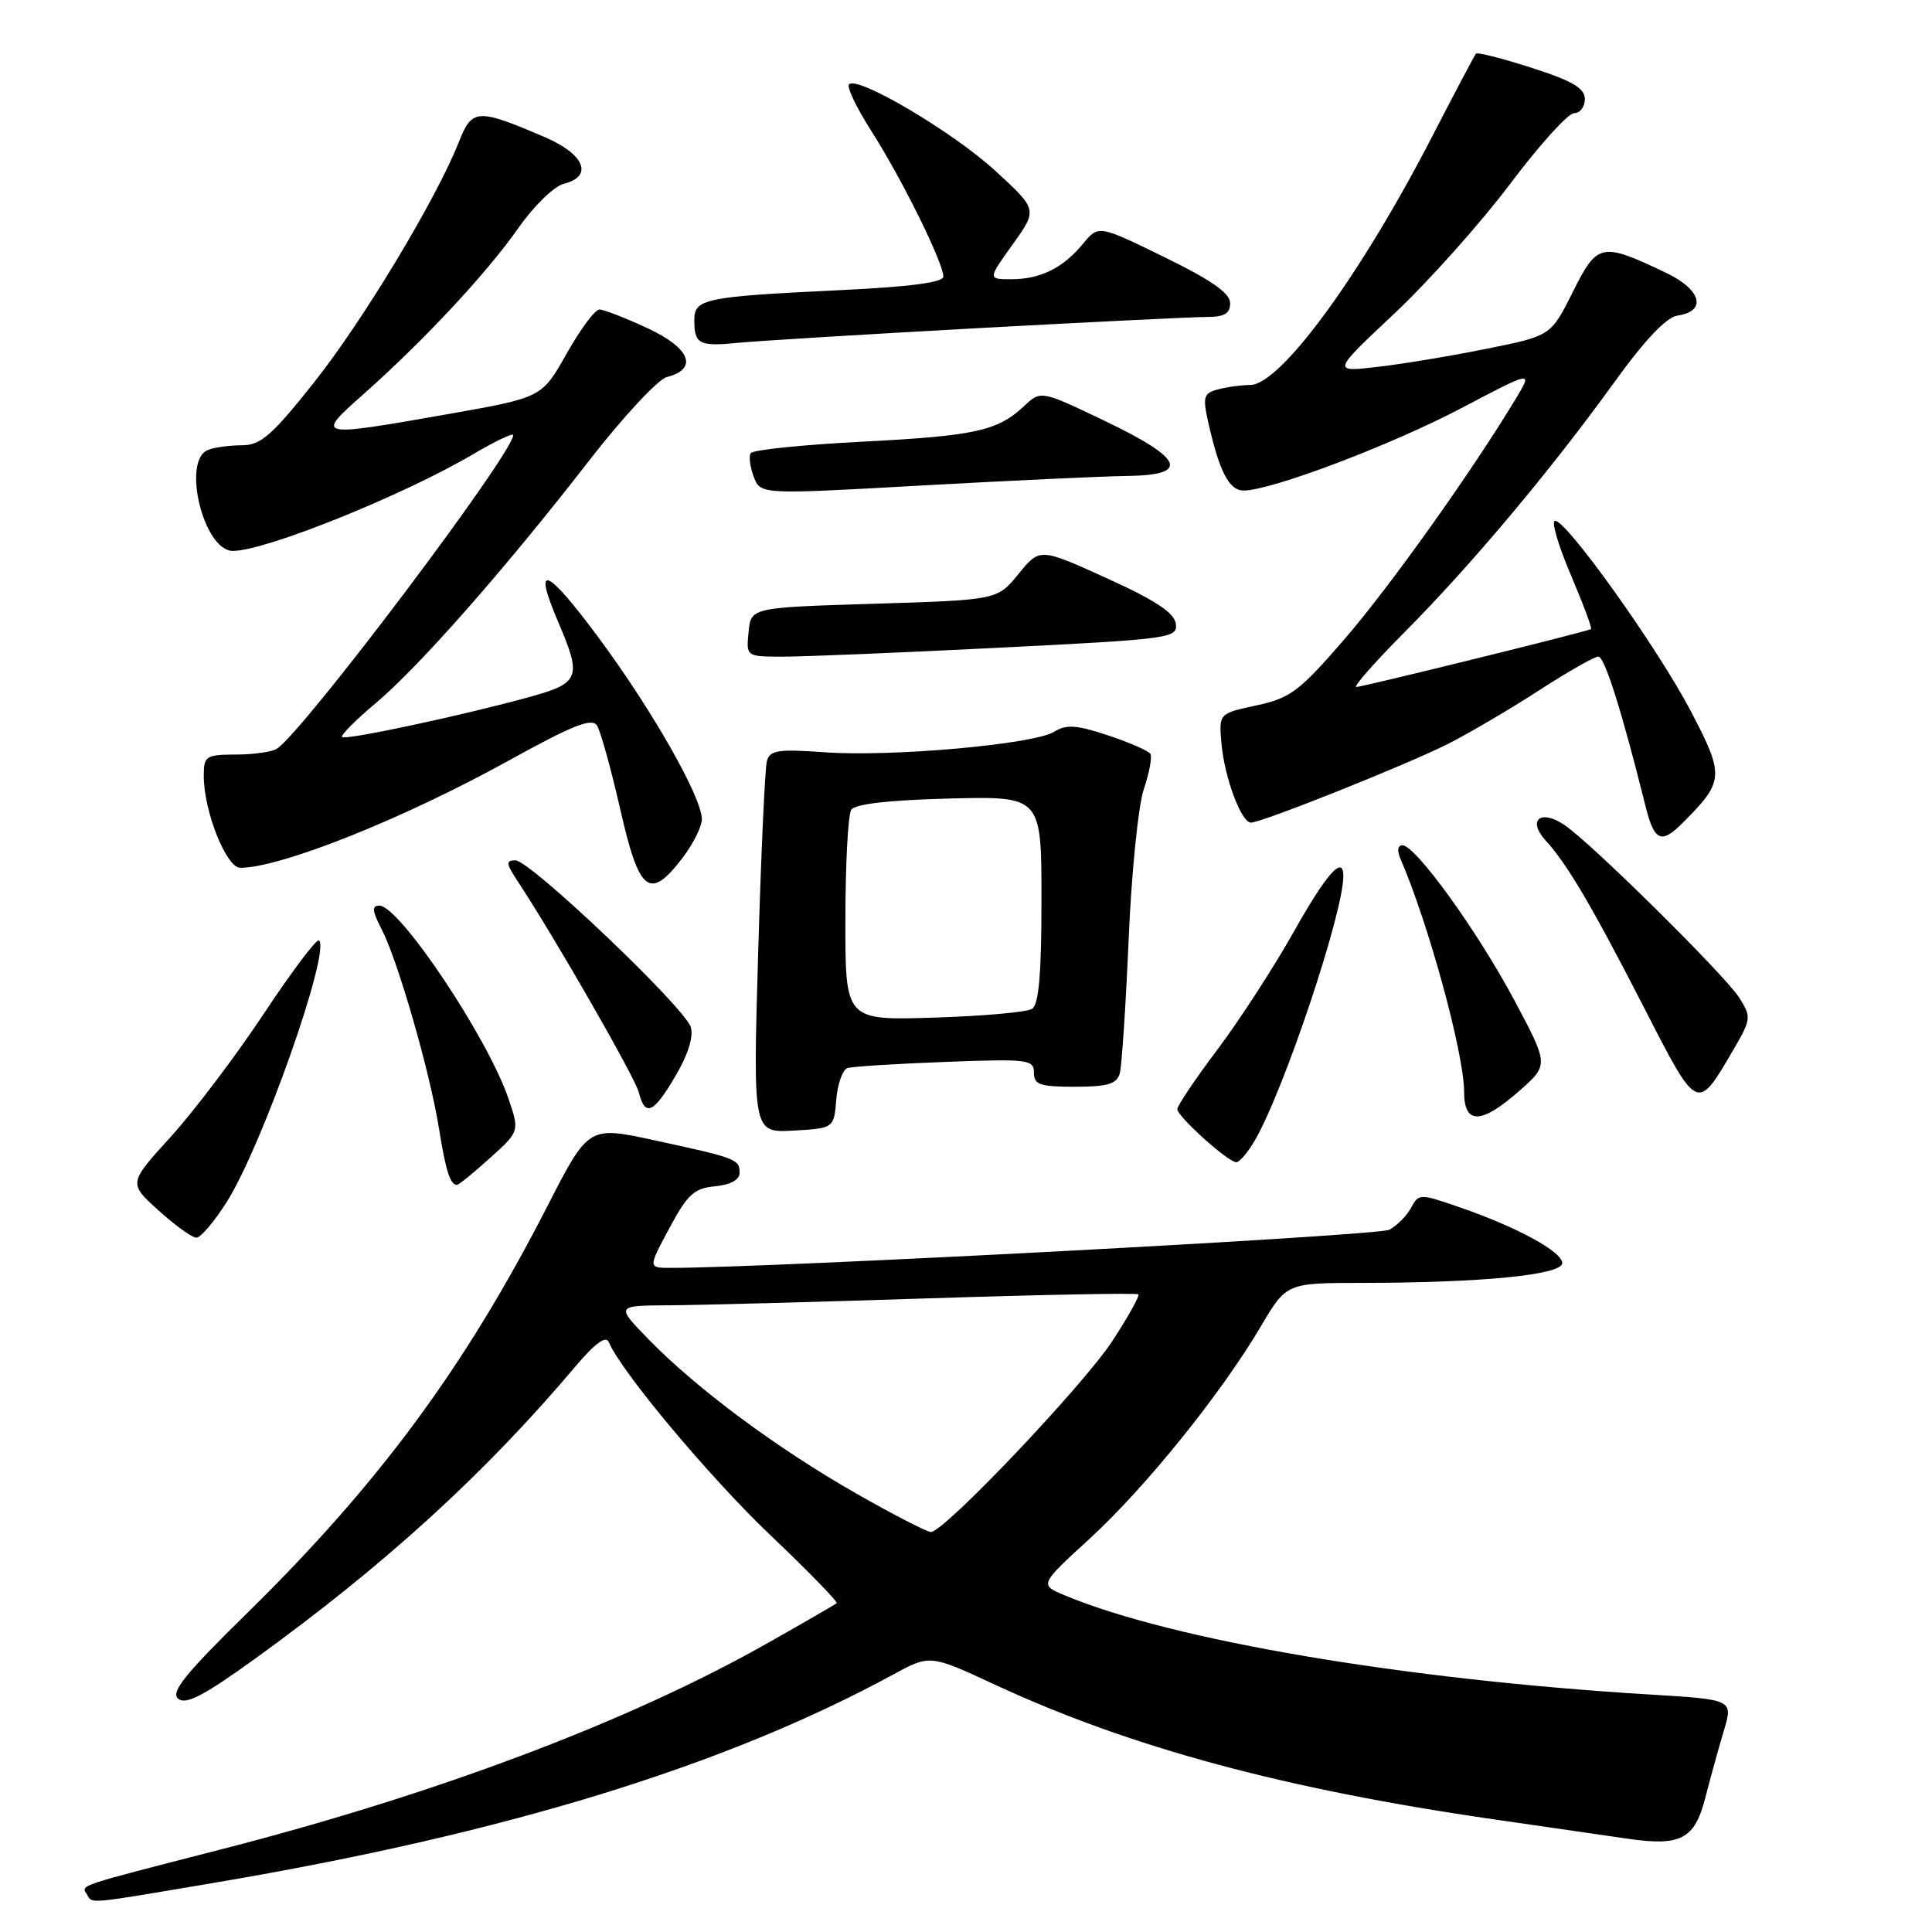 <?xml version="1.0" encoding="UTF-8" standalone="no"?>
<!DOCTYPE svg PUBLIC "-//W3C//DTD SVG 1.1//EN" "http://www.w3.org/Graphics/SVG/1.1/DTD/svg11.dtd" >
<svg xmlns="http://www.w3.org/2000/svg" xmlns:xlink="http://www.w3.org/1999/xlink" version="1.1" viewBox="0 0 256 256">
 <g >
 <path fill="currentColor"
d=" M 28.50 249.46 C 66.89 242.97 96.02 234.03 118.36 221.88 C 123.23 219.23 123.23 219.23 131.86 223.24 C 149.83 231.57 170.27 237.08 198.00 241.08 C 205.43 242.15 213.38 243.30 215.68 243.64 C 222.69 244.67 224.56 243.69 225.95 238.26 C 226.62 235.64 227.73 231.63 228.41 229.35 C 229.66 225.20 229.66 225.20 218.58 224.53 C 186.05 222.55 155.44 217.37 141.11 211.40 C 137.72 209.99 137.72 209.99 144.41 203.86 C 151.77 197.11 161.80 184.68 167.07 175.75 C 170.47 170.00 170.47 170.00 180.48 169.99 C 196.29 169.98 207.00 168.93 207.00 167.37 C 207.00 165.84 200.99 162.58 193.30 159.93 C 188.13 158.15 187.99 158.15 186.98 160.03 C 186.42 161.09 185.11 162.40 184.09 162.95 C 182.63 163.74 102.17 168.00 88.88 168.00 C 85.87 168.00 85.87 168.00 88.69 162.75 C 91.09 158.26 91.97 157.45 94.75 157.19 C 96.80 156.99 98.00 156.33 98.00 155.41 C 98.00 153.61 97.63 153.46 86.74 151.10 C 77.98 149.19 77.98 149.19 72.52 159.85 C 61.59 181.18 50.17 196.65 32.74 213.75 C 24.52 221.81 22.57 224.23 23.61 225.09 C 24.62 225.93 27.00 224.69 33.71 219.85 C 50.92 207.43 64.23 195.30 76.30 181.00 C 78.87 177.97 80.29 176.94 80.67 177.84 C 82.29 181.73 94.06 195.78 102.07 203.41 C 107.10 208.19 111.06 212.26 110.86 212.43 C 110.66 212.61 106.45 215.04 101.50 217.84 C 83.19 228.17 57.73 237.76 29.15 245.09 C 10.04 250.00 10.74 249.76 11.50 250.99 C 12.30 252.29 11.15 252.39 28.50 249.46 Z  M 30.03 159.29 C 34.70 151.93 43.80 126.14 42.28 124.61 C 41.98 124.32 38.70 128.67 34.98 134.29 C 31.25 139.91 25.69 147.26 22.62 150.64 C 17.02 156.79 17.02 156.79 21.01 160.39 C 23.21 162.38 25.46 164.00 26.02 164.00 C 26.59 164.00 28.39 161.88 30.03 159.29 Z  M 64.92 153.45 C 68.85 149.91 68.85 149.91 67.36 145.53 C 64.60 137.45 52.92 120.00 50.27 120.00 C 49.24 120.00 49.31 120.70 50.58 123.15 C 52.72 127.30 56.94 141.95 58.15 149.42 C 59.07 155.18 59.65 157.00 60.56 157.00 C 60.80 157.00 62.76 155.40 64.92 153.45 Z  M 166.20 151.24 C 170.03 144.76 178.00 121.01 178.00 116.08 C 178.00 113.23 175.77 115.75 171.43 123.47 C 168.81 128.13 164.27 135.14 161.34 139.04 C 158.40 142.94 156.00 146.51 156.00 146.96 C 156.00 147.94 162.73 154.00 163.82 154.00 C 164.23 154.00 165.30 152.76 166.20 151.24 Z  M 110.81 145.69 C 110.99 143.60 111.66 141.72 112.31 141.52 C 112.97 141.32 118.79 140.95 125.25 140.71 C 136.21 140.29 137.00 140.39 137.00 142.13 C 137.00 143.73 137.79 144.00 142.43 144.00 C 146.75 144.00 147.97 143.64 148.37 142.25 C 148.64 141.29 149.17 133.30 149.55 124.50 C 149.92 115.70 150.83 106.73 151.56 104.57 C 152.29 102.40 152.69 100.30 152.43 99.89 C 152.18 99.49 149.66 98.38 146.82 97.44 C 142.64 96.05 141.29 95.96 139.69 96.96 C 137.01 98.63 118.15 100.32 109.29 99.68 C 103.13 99.24 102.02 99.40 101.62 100.83 C 101.36 101.75 100.84 113.21 100.46 126.31 C 99.77 150.11 99.77 150.11 105.14 149.81 C 110.50 149.50 110.50 149.50 110.81 145.69 Z  M 201.36 144.51 C 205.22 141.10 205.22 141.10 200.67 132.56 C 195.82 123.44 187.57 112.00 185.83 112.00 C 185.21 112.00 185.10 112.71 185.55 113.75 C 189.27 122.32 194.00 139.61 194.00 144.66 C 194.00 149.06 196.25 149.02 201.36 144.51 Z  M 89.53 142.53 C 91.18 139.73 91.92 137.33 91.53 136.09 C 90.69 133.45 70.24 114.00 68.30 114.00 C 67.00 114.00 67.04 114.40 68.58 116.75 C 73.50 124.20 84.15 142.77 84.65 144.75 C 85.48 148.05 86.60 147.54 89.53 142.53 Z  M 229.53 139.36 C 232.07 135.03 232.10 134.79 230.45 132.19 C 228.56 129.21 210.78 111.64 207.29 109.31 C 204.13 107.18 202.34 108.65 204.80 111.36 C 207.70 114.54 210.97 120.11 217.97 133.76 C 224.92 147.32 224.88 147.30 229.53 139.36 Z  M 90.45 113.66 C 91.85 111.82 93.00 109.52 93.00 108.55 C 93.00 105.65 86.42 94.08 79.33 84.51 C 72.36 75.11 70.53 74.40 73.97 82.43 C 77.11 89.76 76.83 90.51 70.25 92.33 C 61.49 94.76 45.78 98.12 45.33 97.66 C 45.10 97.44 47.09 95.44 49.73 93.22 C 55.45 88.43 66.84 75.50 78.09 61.00 C 82.57 55.22 87.20 50.26 88.36 49.96 C 92.56 48.88 91.47 46.13 85.83 43.50 C 82.90 42.14 80.02 41.02 79.44 41.01 C 78.85 41.00 76.90 43.63 75.09 46.84 C 71.81 52.67 71.81 52.67 59.54 54.84 C 41.84 57.96 41.73 57.93 48.14 52.25 C 56.16 45.14 64.54 36.15 68.68 30.22 C 70.71 27.32 73.41 24.68 74.69 24.36 C 78.64 23.37 77.49 20.46 72.25 18.20 C 63.26 14.34 62.55 14.37 60.81 18.79 C 57.86 26.30 48.07 42.56 41.55 50.75 C 36.03 57.70 34.53 59.00 32.08 59.00 C 30.48 59.00 28.45 59.27 27.58 59.61 C 24.04 60.97 26.97 73.00 30.85 73.00 C 35.17 73.00 53.45 65.64 62.75 60.15 C 65.64 58.45 68.00 57.33 68.00 57.66 C 68.00 60.06 40.14 97.02 36.68 99.22 C 36.03 99.63 33.59 99.98 31.25 99.98 C 27.26 100.00 27.00 100.17 27.00 102.82 C 27.00 107.50 29.99 115.00 31.84 114.99 C 37.24 114.97 53.39 108.52 67.28 100.85 C 75.89 96.09 78.43 95.08 79.11 96.14 C 79.58 96.89 80.97 101.89 82.19 107.25 C 84.70 118.31 86.08 119.38 90.45 113.66 Z  M 222.93 109.07 C 228.47 103.53 228.53 102.82 224.08 94.30 C 219.70 85.93 207.64 69.00 206.05 69.00 C 205.52 69.00 206.45 72.20 208.11 76.10 C 209.77 80.01 210.99 83.27 210.82 83.36 C 210.06 83.75 180.42 91.05 179.72 91.03 C 179.28 91.01 182.17 87.74 186.13 83.75 C 194.94 74.88 205.43 62.38 213.78 50.82 C 217.90 45.09 220.80 42.03 222.26 41.82 C 226.20 41.25 225.46 38.40 220.80 36.17 C 212.18 32.05 211.67 32.16 208.41 38.68 C 205.50 44.50 205.50 44.50 197.00 46.21 C 192.32 47.16 185.80 48.24 182.50 48.62 C 176.50 49.31 176.50 49.31 184.78 41.53 C 189.33 37.25 196.22 29.52 200.10 24.37 C 203.97 19.22 207.78 15.00 208.57 15.00 C 209.36 15.00 210.00 14.16 210.00 13.13 C 210.00 11.68 208.37 10.73 202.97 8.99 C 199.10 7.75 195.78 6.90 195.58 7.11 C 195.38 7.33 192.74 12.32 189.70 18.22 C 180.26 36.51 169.66 50.99 165.67 51.01 C 164.48 51.02 162.54 51.28 161.38 51.60 C 159.48 52.11 159.34 52.57 160.10 55.96 C 161.57 62.51 162.87 65.00 164.79 65.00 C 168.42 65.00 184.33 58.98 193.62 54.09 C 203.10 49.10 203.10 49.10 200.87 52.80 C 195.04 62.47 184.20 77.69 178.17 84.67 C 172.16 91.62 170.98 92.50 166.49 93.47 C 161.50 94.54 161.50 94.54 161.85 98.52 C 162.25 103.03 164.47 109.00 165.76 109.00 C 167.20 109.00 186.50 101.29 191.89 98.56 C 194.67 97.15 200.08 93.97 203.90 91.50 C 207.72 89.02 211.27 87.00 211.79 87.00 C 212.62 87.00 214.91 94.25 218.02 106.75 C 219.20 111.48 220.10 111.90 222.93 109.07 Z  M 132.30 85.83 C 155.20 84.68 156.08 84.56 155.80 82.63 C 155.58 81.18 153.04 79.51 146.64 76.61 C 137.78 72.59 137.78 72.59 134.96 76.05 C 132.15 79.50 132.15 79.50 115.82 80.00 C 99.50 80.50 99.50 80.50 99.19 83.75 C 98.87 87.00 98.87 87.00 103.69 87.01 C 106.33 87.02 119.21 86.49 132.30 85.83 Z  M 149.25 63.07 C 157.74 62.97 156.92 60.83 146.47 55.81 C 137.93 51.72 137.93 51.72 135.72 53.79 C 132.17 57.11 129.27 57.75 114.19 58.53 C 106.36 58.93 99.74 59.61 99.47 60.05 C 99.20 60.48 99.39 61.89 99.88 63.18 C 100.77 65.53 100.77 65.53 122.14 64.33 C 133.89 63.68 146.09 63.11 149.25 63.07 Z  M 129.60 43.48 C 144.51 42.67 158.12 42.00 159.85 42.00 C 162.24 42.00 163.00 41.56 163.00 40.16 C 163.00 38.85 160.53 37.12 154.28 34.07 C 145.57 29.81 145.57 29.81 143.53 32.27 C 140.87 35.51 137.86 37.00 134.00 37.00 C 130.88 37.00 130.88 37.00 134.18 32.39 C 137.49 27.78 137.49 27.78 131.89 22.64 C 126.28 17.49 113.65 10.02 112.50 11.17 C 112.16 11.51 113.52 14.34 115.52 17.46 C 119.48 23.66 125.00 34.82 125.00 36.65 C 125.00 37.42 120.55 38.01 111.25 38.45 C 93.32 39.31 92.00 39.59 92.00 42.41 C 92.00 45.61 92.63 45.94 97.86 45.42 C 100.41 45.17 114.70 44.30 129.60 43.48 Z  M 113.46 197.90 C 103.06 191.98 92.39 184.07 86.04 177.57 C 81.58 173.00 81.58 173.00 88.54 172.96 C 92.37 172.94 107.87 172.53 122.99 172.04 C 138.11 171.55 150.64 171.31 150.84 171.51 C 151.04 171.70 149.49 174.48 147.40 177.68 C 143.58 183.54 125.10 203.00 123.35 203.00 C 122.84 203.00 118.38 200.71 113.46 197.90 Z  M 112.02 121.86 C 112.02 114.51 112.37 107.97 112.79 107.31 C 113.28 106.53 117.73 106.02 125.77 105.81 C 138.00 105.50 138.00 105.50 138.00 119.19 C 138.00 129.05 137.65 133.11 136.75 133.68 C 136.06 134.12 130.21 134.64 123.75 134.84 C 112.00 135.21 112.00 135.21 112.02 121.86 Z "/>
</g>
</svg>